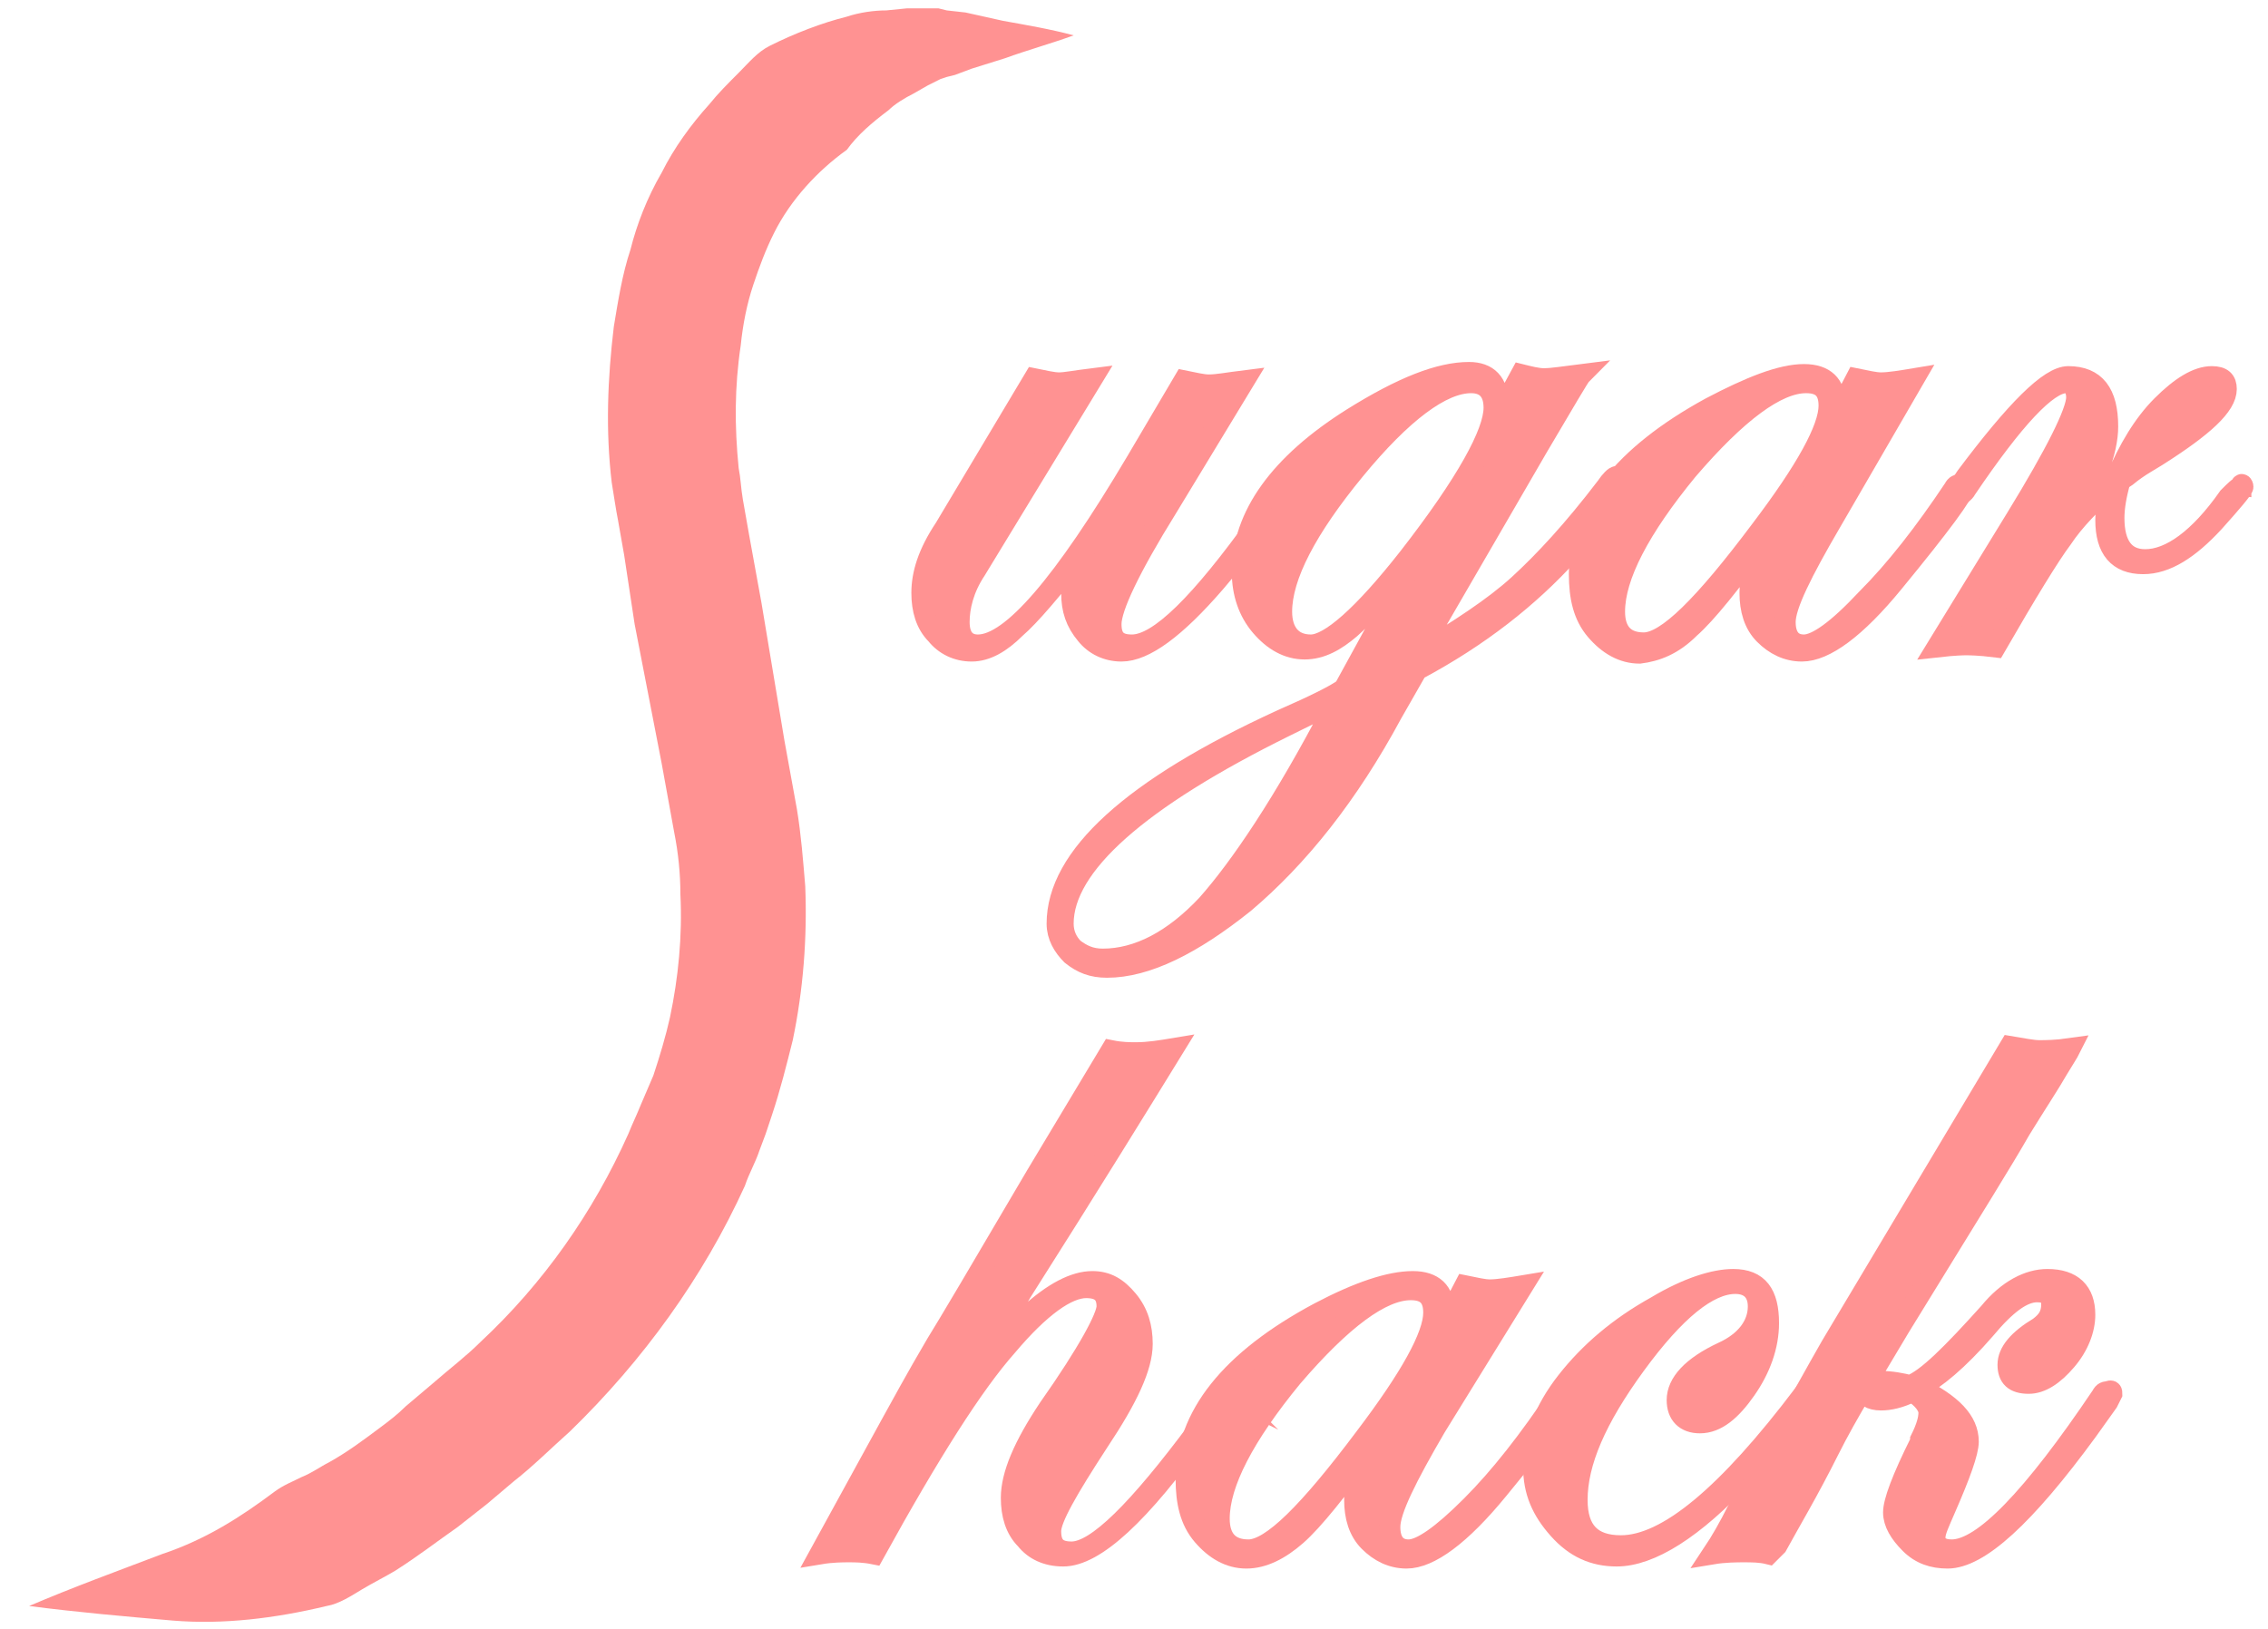 <?xml version="1.0" encoding="utf-8"?>
<!-- Generator: Adobe Illustrator 22.1.0, SVG Export Plug-In . SVG Version: 6.00 Build 0)  -->
<svg version="1.1" id="Layer_1" xmlns="http://www.w3.org/2000/svg" xmlns:xlink="http://www.w3.org/1999/xlink" x="0px" y="0px"
	 viewBox="0 0 109 78.3" style="enable-background:new 0 0 109 78.3;" xml:space="preserve">
<style type="text/css">
	.st0{fill:#FF9292;stroke:#FF9292;stroke-miterlimit:10;}
	.st1{fill:#FF9292;}
</style>
<g>
	<g>
		<path class="st0" d="M61.8,23.4c0,0.4-1.1,1.9-3.4,4.6c-1.9,2.2-3.4,3.3-4.5,3.3c-0.7,0-1.3-0.3-1.7-0.8c-0.5-0.6-0.7-1.2-0.7-2
			c0-0.6,0.3-1.5,0.9-2.6L52,26.5c-1.4,1.8-2.5,3.1-3.2,3.7c-0.7,0.7-1.4,1.1-2.1,1.1c-0.7,0-1.3-0.3-1.7-0.8
			c-0.5-0.5-0.7-1.2-0.7-2c0-0.9,0.3-1.9,1.1-3.1l4.3-7.2c0.5,0.1,0.9,0.2,1.2,0.2c0.3,0,0.8-0.1,1.6-0.2l-5.6,9.2
			c-0.6,0.9-0.8,1.8-0.8,2.5c0,0.7,0.3,1.1,0.9,1.1c1.6,0,4.1-2.9,7.6-8.8l2.3-3.9c0.5,0.1,0.9,0.2,1.2,0.2c0.4,0,0.9-0.1,1.7-0.2
			l-3.7,6.1c-1.8,2.9-2.7,4.8-2.7,5.6c0,0.7,0.3,1,1,1c1.3,0,3.3-2,6.1-5.9l0.7-1l0.4-0.5c0.1-0.2,0.2-0.2,0.2-0.2
			C61.8,23.3,61.8,23.3,61.8,23.4z"/>
		<path class="st0" d="M77.9,23.4c0,0.3-0.8,1.3-2.5,3.2c-1.9,2.1-4.3,4-7.3,5.6l-1.2,2.1c-2.1,3.9-4.5,6.9-7.1,9.1
			c-2.5,2-4.7,3.1-6.6,3.1c-0.7,0-1.2-0.2-1.7-0.6c-0.4-0.4-0.7-0.9-0.7-1.5c0-3.2,3.6-6.5,10.8-9.8c1.6-0.7,2.6-1.2,3-1.5l4-7.3
			c-1.7,2.3-3,3.8-3.7,4.4s-1.4,1-2.2,1c-0.8,0-1.5-0.4-2.1-1.1s-0.9-1.6-0.9-2.6c0-2.7,1.8-5.2,5.3-7.4c2.4-1.5,4.2-2.2,5.6-2.2
			c0.9,0,1.4,0.5,1.4,1.5c0,0.3-0.1,0.6-0.2,1l1.3-2.4c0.4,0.1,0.8,0.2,1.1,0.2c0.4,0,1-0.1,1.8-0.2c-0.1,0.1-0.8,1.3-2.1,3.5
			l-5.8,10c2-1.2,3.7-2.3,4.9-3.4s2.6-2.6,4.2-4.7c0.2-0.3,0.4-0.5,0.5-0.5C77.8,23.3,77.9,23.3,77.9,23.4z M64.4,33.6
			c-0.3,0.2-1.2,0.6-2.6,1.3c-7.1,3.5-10.7,6.7-10.7,9.5c0,0.5,0.2,0.9,0.5,1.2c0.4,0.3,0.8,0.5,1.4,0.5c1.7,0,3.4-0.9,5-2.6
			c1.6-1.8,3.7-4.9,6.1-9.5L64.4,33.6z M71.8,19.6c0-0.8-0.4-1.2-1.1-1.2c-1.4,0-3.3,1.4-5.6,4.2c-2.3,2.8-3.5,5.1-3.5,6.8
			c0,1,0.5,1.6,1.4,1.6c0.9,0,2.5-1.4,4.7-4.2C70.5,23.2,71.8,20.8,71.8,19.6z"/>
		<path class="st0" d="M94.4,23.4c0,0.3-1.1,1.8-3.4,4.6c-1.8,2.2-3.3,3.3-4.4,3.3c-0.7,0-1.3-0.3-1.8-0.8c-0.5-0.5-0.7-1.2-0.7-2
			c0-0.8,0.2-1.8,0.7-2.7c-1.6,2.2-2.8,3.7-3.6,4.4c-0.8,0.8-1.6,1.1-2.4,1.2c-0.8,0-1.5-0.4-2.1-1.1c-0.6-0.7-0.8-1.6-0.8-2.7
			c0-3,2.1-5.7,6.3-8c1.9-1,3.4-1.6,4.5-1.6c1,0,1.5,0.5,1.5,1.4c0,0.3-0.1,0.6-0.2,1.1l1.2-2.3c0.5,0.1,0.9,0.2,1.2,0.2
			c0.4,0,1-0.1,1.6-0.2L88,25.1c-1.4,2.4-2.2,4-2.2,4.8c0,0.7,0.3,1.1,0.9,1.1c0.6,0,1.6-0.7,3-2.2c1.4-1.4,2.8-3.2,4.2-5.3
			c0.1-0.2,0.2-0.2,0.3-0.2C94.3,23.2,94.4,23.3,94.4,23.4z M87.9,19.5c0-0.8-0.4-1.1-1.1-1.1c-1.4,0-3.3,1.4-5.7,4.2
			c-2.3,2.8-3.5,5.1-3.5,6.8c0,1,0.5,1.5,1.4,1.5c1.1,0,2.9-1.8,5.6-5.4C86.8,22.6,87.9,20.6,87.9,19.5z"/>
		<path class="st0" d="M107.8,23.4c0,0.1-0.5,0.7-1.4,1.7c-1.2,1.3-2.3,2-3.4,2c-1.2,0-1.8-0.7-1.8-2.1c0-0.4,0.1-1,0.3-1.7
			c-1,0.9-1.8,1.7-2.4,2.6c-0.6,0.8-1.7,2.6-3.2,5.2C95.1,31,94.6,31,94.5,31c-0.1,0-0.5,0-1.4,0.1l3.8-6.2c1.9-3.1,2.9-5.1,2.9-5.8
			c0-0.4-0.2-0.7-0.5-0.7c-0.9,0-2.5,1.7-4.8,5.1c-0.1,0.2-0.3,0.3-0.4,0.3c-0.1,0-0.1-0.1-0.1-0.1c0-0.1,0-0.1,0.1-0.2l0.4-0.6
			c2.4-3.2,4-4.8,4.9-4.8c1.3,0,1.9,0.8,1.9,2.4c0,1.2-0.6,2.8-1.9,4.8c0.8-0.9,1.6-1.7,2.3-2.3c0.6-1.4,1.3-2.6,2.2-3.5
			c0.9-0.9,1.7-1.4,2.4-1.4c0.5,0,0.7,0.2,0.7,0.6c0,0.8-1.1,1.8-3.3,3.2c-0.3,0.2-0.9,0.5-1.5,1l-0.3,0.2c-0.2,0.7-0.3,1.3-0.3,1.8
			c0,1.3,0.5,2,1.5,2c1.2,0,2.6-1,4-3c0.3-0.3,0.5-0.5,0.6-0.5C107.7,23.2,107.8,23.3,107.8,23.4z"/>
	</g>
	<g>
		<path class="st0" d="M58.9,66.9c0,0.1-0.1,0.3-0.2,0.4l-1,1.4c-2.9,4.1-5.1,6.1-6.6,6.1c-0.8,0-1.4-0.3-1.8-0.8
			c-0.5-0.5-0.7-1.2-0.7-2c0-1.1,0.6-2.5,1.8-4.3c1.9-2.7,2.8-4.4,2.8-4.9c0-0.6-0.3-0.9-1-0.9c-0.9,0-2.2,0.9-3.8,2.8
			c-1.6,1.8-3.7,5.1-6.4,10c-0.5-0.1-0.9-0.1-1.2-0.1c-0.3,0-0.8,0-1.4,0.1l3.4-6.2c0.5-0.9,1.2-2.2,2.2-3.9
			c0.5-0.8,2.1-3.5,4.8-8.1l3.6-6c0.5,0.1,0.9,0.1,1.2,0.1c0.6,0,1.2-0.1,1.8-0.2c-1.6,2.6-4,6.5-7.3,11.7c-0.1,0.2-1.3,2.2-3.6,6
			c2.9-4.4,5.3-6.5,7-6.5c0.7,0,1.2,0.3,1.7,0.9s0.7,1.3,0.7,2.1c0,1.1-0.7,2.6-2.1,4.7c-1.5,2.3-2.3,3.7-2.3,4.3c0,0.7,0.3,1,1,1
			c1.2,0,3.2-2,6.1-5.9l0.7-1l0.4-0.5C58.6,66.9,58.7,66.8,58.9,66.9C58.8,66.8,58.9,66.9,58.9,66.9z"/>
		<path class="st0" d="M75.4,67c0,0.3-1.1,1.8-3.4,4.6c-1.8,2.2-3.3,3.3-4.4,3.3c-0.7,0-1.3-0.3-1.8-0.8c-0.5-0.5-0.7-1.2-0.7-2
			c0-0.8,0.3-1.8,0.8-2.7c-1.6,2.2-2.8,3.7-3.6,4.4s-1.6,1.1-2.4,1.1c-0.8,0-1.5-0.4-2.1-1.1S57,72.2,57,71.1c0-3,2.1-5.7,6.4-8
			c1.9-1,3.4-1.5,4.5-1.5c1,0,1.5,0.5,1.5,1.4c0,0.3-0.1,0.6-0.2,1.1l1.2-2.3c0.5,0.1,0.9,0.2,1.2,0.2c0.4,0,1-0.1,1.6-0.2L69,68.6
			c-1.4,2.4-2.2,4-2.2,4.8c0,0.7,0.3,1.1,0.9,1.1c0.6,0,1.6-0.7,3-2.1c1.4-1.4,2.8-3.2,4.2-5.3c0.1-0.2,0.2-0.2,0.3-0.2
			C75.3,66.8,75.4,66.9,75.4,67z M68.9,63.1c0-0.8-0.4-1.1-1.1-1.1c-1.4,0-3.3,1.4-5.7,4.2c-2.3,2.8-3.5,5.1-3.5,6.8
			c0,1,0.5,1.5,1.4,1.5c1.1,0,2.9-1.8,5.6-5.4C67.8,66.2,68.9,64.2,68.9,63.1z"/>
		<path class="st0" d="M87.1,67c0,0.2-1.1,1.5-3.3,3.9c-2.4,2.6-4.5,3.9-6.1,3.9c-1.1,0-2-0.4-2.8-1.3s-1.2-1.8-1.2-3
			c0-1.3,0.5-2.7,1.6-4.1s2.5-2.6,4.3-3.6c1.5-0.9,2.8-1.3,3.7-1.3c1.2,0,1.7,0.7,1.7,2.1c0,1.1-0.4,2.2-1.1,3.2s-1.4,1.6-2.2,1.6
			c-0.7,0-1.1-0.4-1.1-1.1c0-0.8,0.7-1.6,2.2-2.3c1.1-0.5,1.7-1.3,1.7-2.2c0-0.7-0.4-1.1-1.1-1.1c-1.3,0-2.9,1.3-4.8,3.9
			c-1.9,2.6-2.8,4.7-2.8,6.5c0,1.5,0.7,2.2,2.1,2.2c2.2,0,5.1-2.4,8.8-7.3c0.2-0.3,0.4-0.4,0.4-0.4C87,66.8,87.1,66.9,87.1,67z"/>
		<path class="st0" d="M99.5,50.4c-0.1,0.2-0.3,0.5-0.6,1c-0.4,0.7-1,1.6-1.8,2.9c-0.4,0.7-1,1.7-1.8,3l-4,6.5
			c-1.3,2.2-2.5,4.1-3.4,5.9c-1,2-1.9,3.5-2.5,4.6L85,74.7c-0.4-0.1-0.8-0.1-1.2-0.1c-0.3,0-0.9,0-1.5,0.1c0.4-0.6,0.8-1.3,1.2-2.1
			l2.7-4.7c0.4-0.7,1-1.8,1.8-3.2l8.6-14.4c0.6,0.1,1.1,0.2,1.4,0.2S98.8,50.5,99.5,50.4z M101.5,67c0,0-0.1,0.2-0.2,0.4l-1,1.4
			c-3,4.1-5.2,6.1-6.7,6.1c-0.7,0-1.3-0.2-1.8-0.7c-0.5-0.5-0.8-1-0.8-1.5c0-0.5,0.4-1.6,1.3-3.4l0-0.1c0.3-0.6,0.4-1,0.4-1.3
			c0-0.3-0.3-0.7-0.8-1c-0.6,0.3-1.1,0.4-1.5,0.4c-0.5,0-0.8-0.2-0.8-0.5c0-0.3,0.3-0.4,0.8-0.4c0.5,0,1,0.1,1.4,0.2
			c0.8-0.3,2-1.5,3.8-3.5c0.9-1.1,1.9-1.6,2.8-1.6c1.2,0,1.8,0.6,1.8,1.7c0,0.7-0.3,1.5-0.9,2.2s-1.2,1.1-1.8,1.1
			c-0.7,0-1-0.3-1-0.9c0-0.6,0.5-1.2,1.5-1.8c0.4-0.3,0.6-0.6,0.6-1.1c0-0.4-0.2-0.6-0.7-0.6c-0.7,0-1.5,0.6-2.5,1.8
			c-1.3,1.5-2.4,2.4-3.2,2.8c1.6,0.8,2.4,1.6,2.4,2.6c0,0.5-0.4,1.6-1.1,3.2c-0.3,0.7-0.5,1.1-0.5,1.4c0,0.4,0.3,0.6,0.8,0.6
			c1.5,0,3.9-2.5,7.2-7.4c0.1-0.2,0.2-0.2,0.3-0.2C101.5,66.8,101.5,66.9,101.5,67z"/>
	</g>
	<g>
		<path class="st1" d="M51.6,1.7c-1.1,0.4-2.2,0.7-3.3,1.1l-1.6,0.5l-0.8,0.3l-0.4,0.1l-0.3,0.1l-0.6,0.3l-0.7,0.4
			C43.5,4.7,43,5,42.7,5.3c-0.8,0.6-1.5,1.2-2,1.9c-1.4,1-2.7,2.4-3.5,4c-0.4,0.8-0.7,1.6-1,2.5c-0.3,0.9-0.5,1.9-0.6,2.9
			c-0.3,2-0.3,3.9-0.1,5.9c0.1,0.5,0.1,0.9,0.2,1.5l0.3,1.7l0.6,3.3l1.1,6.6l0.6,3.3c0.2,1.2,0.3,2.5,0.4,3.7c0.1,2.5-0.1,5-0.6,7.4
			c-0.3,1.2-0.6,2.4-1,3.6l-0.3,0.9l-0.3,0.8c-0.2,0.6-0.5,1.1-0.7,1.7c-2,4.4-4.9,8.4-8.4,11.8c-0.9,0.8-1.8,1.7-2.7,2.4l-1.3,1.1
			c-0.5,0.4-0.9,0.7-1.4,1.1c-1,0.7-1.9,1.4-3,2.1c-0.5,0.3-1.1,0.6-1.6,0.9c-0.5,0.3-1.1,0.7-1.7,0.8c-2.5,0.6-5,0.9-7.4,0.7
			c-2.3-0.2-4.6-0.4-6.9-0.7c2.1-0.9,4.3-1.7,6.4-2.5c2.1-0.7,3.8-1.8,5.4-3c0.4-0.3,0.9-0.5,1.3-0.7c0.5-0.2,0.9-0.5,1.3-0.7
			c0.9-0.5,1.7-1.1,2.5-1.7c0.4-0.3,0.8-0.6,1.2-1l1.3-1.1c0.8-0.7,1.6-1.3,2.3-2c3-2.8,5.4-6.2,7.1-10c0.2-0.5,0.4-0.9,0.6-1.4
			l0.3-0.7l0.3-0.7c0.3-0.9,0.6-1.9,0.8-2.8c0.4-1.9,0.6-3.9,0.5-5.9c0-1-0.1-2-0.3-3l-0.6-3.3L30.5,30L30,26.7l-0.3-1.7
			c-0.1-0.5-0.2-1.2-0.3-1.8c-0.3-2.5-0.2-5,0.1-7.5c0.2-1.2,0.4-2.5,0.8-3.7c0.3-1.2,0.8-2.5,1.5-3.7c0.6-1.2,1.4-2.3,2.3-3.3
			c0.4-0.5,0.9-1,1.4-1.5c0.5-0.5,0.9-1,1.5-1.3c1.2-0.6,2.5-1.1,3.7-1.4c0.6-0.2,1.3-0.3,1.9-0.3l1-0.1c0.3,0,0.7,0,1,0l0.5,0
			l0.4,0.1l0.9,0.1L48.2,1C49.3,1.2,50.5,1.4,51.6,1.7z"/>
	</g>
</g>
</svg>
